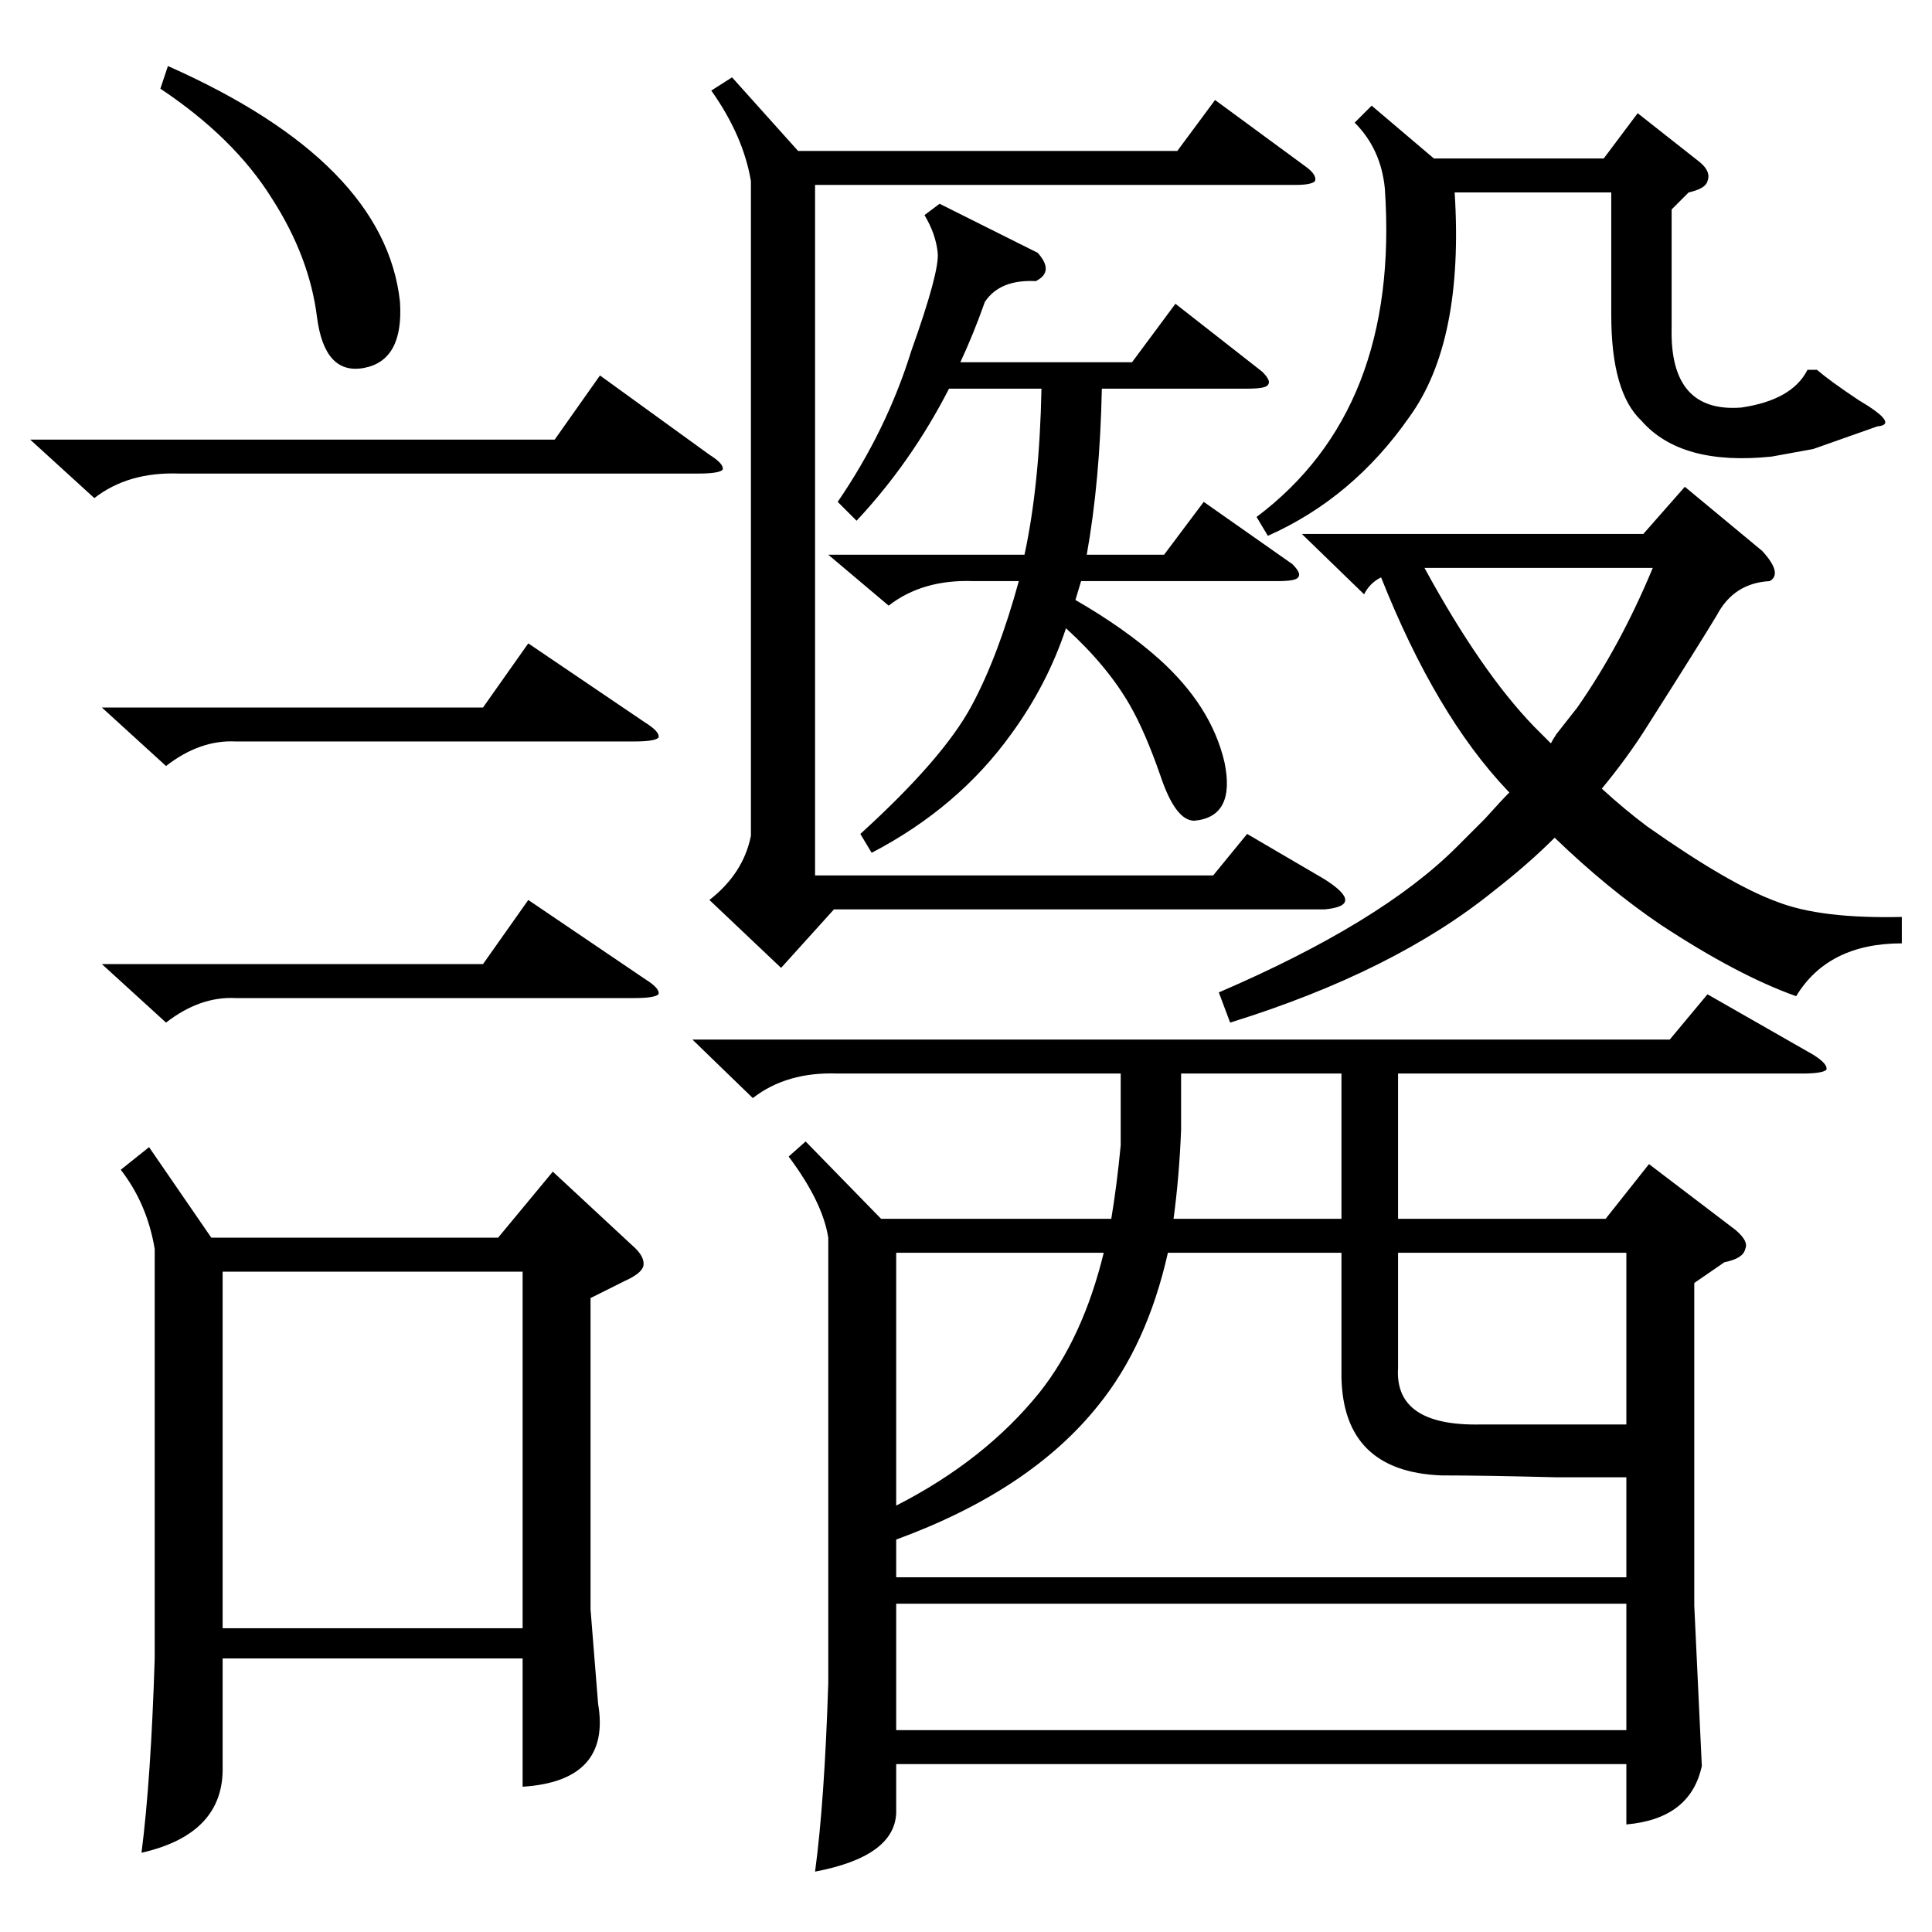 <?xml version="1.0" standalone="no"?>
<!DOCTYPE svg PUBLIC "-//W3C//DTD SVG 1.1//EN" "http://www.w3.org/Graphics/SVG/1.1/DTD/svg11.dtd" >
<svg xmlns="http://www.w3.org/2000/svg" xmlns:xlink="http://www.w3.org/1999/xlink" version="1.1" viewBox="0 -205 1024 1024">
  <g transform="matrix(1 0 0 -1 0 819)">
   <path fill="currentColor"
d="M427 419l40 -41h122q3 18 5 39v38h-150q-27 1 -45 -13l-32 31h518l20 24l56 -32q8 -5 7 -8q-2 -2 -13 -2h-214v-77h110l23 29l46 -35q7 -6 5 -10q-1 -5 -11 -7l-16 -11v-171l4 -85q-6 -28 -40 -31v32h-387v-26q-1 -23 -43 -31q5 37 7 100v236q-3 19 -21 43zM79 416
l33 -48h152l29 35l42 -39q7 -6 6 -11q-1 -4 -10 -8l-18 -9v-165l4 -50q7 -41 -40 -44v68h-159v-57q1 -36 -43 -46q5 39 7 103v217q-4 24 -18 42zM862 241h-37q-39 1 -61 1q-52 2 -53 52v66h-92q-11 -49 -37 -81q-36 -45 -107 -71v-20h387v53zM1008 538v-14q-39 0 -56 -28
q-31 11 -72 38q-28 19 -56 46q-14 -14 -32 -28q-53 -43 -140 -70l-6 16q86 37 126 77l15 15q9 10 13 14l-1 1q-38 40 -67 113q-6 -3 -9 -9l-33 32h181l22 25l41 -34q11 -12 4 -16q-19 -1 -28 -18q-9 -15 -37 -59q-10 -16 -24 -33q12 -11 24 -20q44 -31 69 -40q23 -9 66 -8z
M118 161h159v189h-159v-189zM398 928q-4 24 -21 48l11 7l35 -39h201l20 27l49 -36q5 -4 4 -7q-2 -2 -10 -2h-255v-366h211l18 22l41 -24q11 -7 11 -11t-11 -5h-260l-28 -31l-38 36q18 14 22 34v347zM862 174h-387v-67h387v67zM498 916l52 -26q9 -10 -1 -15q-19 1 -27 -11
q-6 -17 -13 -32h91l23 31l46 -36q5 -5 3 -7q-1 -2 -11 -2h-77q-1 -49 -8 -88h41l21 28l47 -33q5 -5 3 -7q-1 -2 -11 -2h-104l-3 -10q26 -15 44 -31q28 -25 35 -55q6 -29 -16 -31q-10 0 -18 24q-8 23 -16 37q-12 21 -34 41q-10 -30 -29 -56q-28 -39 -74 -63l-6 10
q44 40 59 68q14 26 25 66h-24q-27 1 -45 -13l-32 27h104q8 37 9 88h-49q-20 -39 -49 -70l-10 10q26 38 39 80q15 42 14 52t-7 20zM727 968l33 -28h90l18 24l33 -26q6 -5 4 -10q-1 -4 -10 -6l-9 -9v-63q-1 -45 37 -42q27 4 35 20h5q7 -6 22 -16q22 -13 10 -14l-34 -12l-22 -4
q-48 -5 -69 19q-16 15 -16 56v65h-83q5 -79 -24 -119q-30 -43 -75 -63l-6 10q76 57 68 174q-2 21 -16 35zM785 269h77v91h-121v-61q-2 -31 44 -30zM475 360v-134q47 24 76 60q23 29 34 74h-110zM16 791h278l24 34l58 -42q8 -5 7 -8q-2 -2 -13 -2h-275q-27 1 -45 -13z
M626 455v-30q-1 -25 -4 -47h89v77h-85zM54 513h202l24 34l62 -42q8 -5 7 -8q-2 -2 -13 -2h-211q-19 1 -37 -13zM54 649h202l24 34l62 -42q8 -5 7 -8q-2 -2 -13 -2h-211q-19 1 -37 -13zM85 977l4 12q115 -51 123 -125q2 -31 -19 -35t-25 27q-4 32 -24 63q-20 32 -59 58z
M813 639l9 -9q1 2 3 5q4 5 11 14q23 33 40 74h-121q30 -55 58 -84z" />
  </g>

</svg>
